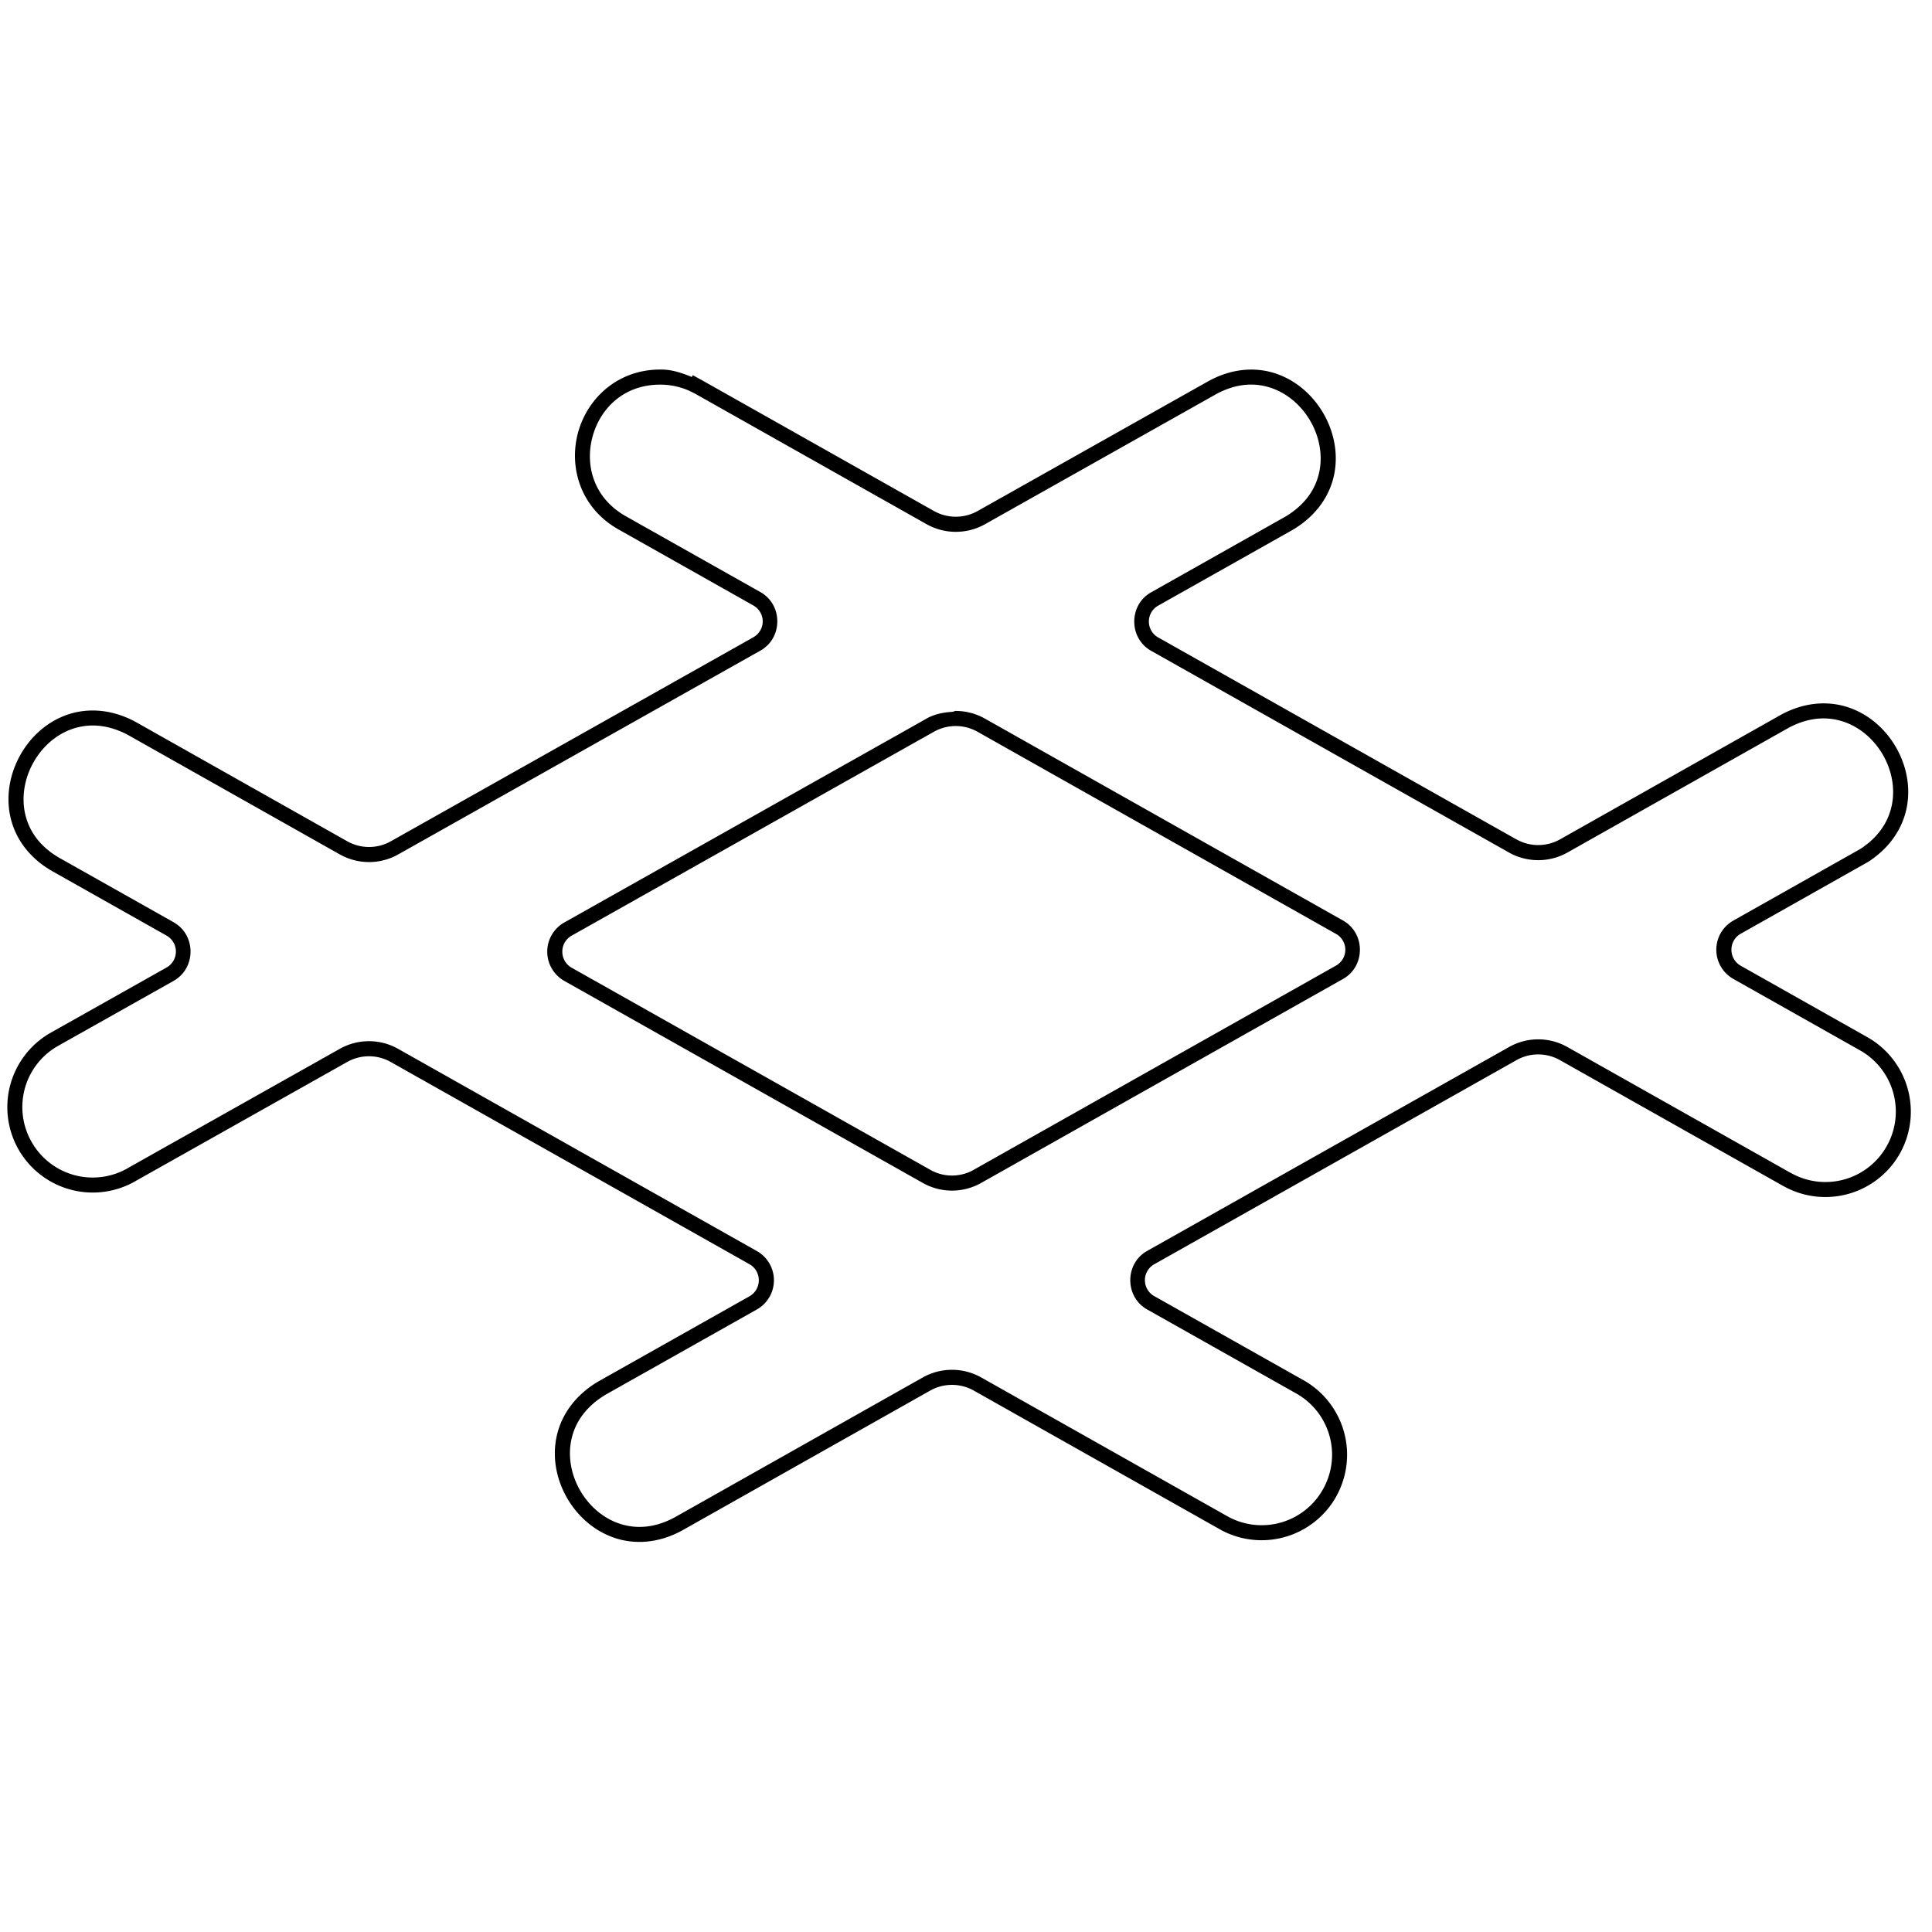 <svg xmlns="http://www.w3.org/2000/svg" width="1em" height="1em" viewBox="0 0 128 128"><path fill="currentColor" d="M43.932 24.486c-2.918-.088-4.985 1.844-5.625 4.139c-.64 2.295.128 5.016 2.67 6.451l8.918 5.028c.85.48.85 1.65-.002 2.128L25.895 55.736a2.942 2.942 0 0 1-2.89 0L9.028 47.852l-.191-.104l-.008-.004c-1.607-.81-3.19-.84-4.51-.342c-1.32.499-2.374 1.503-3.027 2.717c-.653 1.214-.91 2.65-.598 4.026c.312 1.376 1.208 2.679 2.77 3.574h.002l7.556 4.26a1.212 1.212 0 0 1 0 2.128h-.002v.002l-7.566 4.258l-.18.102l-.004.002a5.669 5.669 0 0 0-2.003 7.752a5.665 5.665 0 0 0 7.742 2.01l.002-.002L23 70.36a2.938 2.938 0 0 1 2.889 0l23.763 13.395c.385.216.621.623.621 1.064c0 .443-.234.848-.619 1.063l-.002.002l-10.056 5.666l-.184.115l-.004.002c-1.492.964-2.316 2.297-2.564 3.674c-.248 1.377.064 2.784.758 3.96c.693 1.177 1.776 2.133 3.101 2.583c1.325.45 2.89.373 4.455-.467l.004-.002l16.465-9.285a2.947 2.947 0 0 1 2.89 0l16.319 9.201l.191.104l.006.002a5.667 5.667 0 0 0 7.541-2.373h-.002a5.667 5.667 0 0 0-2.176-7.602h-.002l-9.906-5.582a1.21 1.21 0 0 1 0-2.129l23.98-13.512a2.925 2.925 0 0 1 2.887 0l14.715 8.295l.186.1a5.671 5.671 0 0 0 7.668-2.303v-.002a5.667 5.667 0 0 0-2.305-7.668l.01.004l-8.297-4.68a1.215 1.215 0 0 1-.62-1.062v-.002c-.002-.44.234-.846.618-1.06l8.254-4.655l.19-.107l.01-.008c1.489-.966 2.312-2.3 2.558-3.676c.247-1.377-.066-2.783-.76-3.96c-.693-1.175-1.773-2.13-3.097-2.581c-1.324-.45-2.888-.375-4.453.46l-.006.003l-14.67 8.273a2.954 2.954 0 0 1-2.89 0h-.003l-23.71-13.367a1.207 1.207 0 0 1 0-2.129l8.784-4.95l.184-.106l.004-.002c1.55-.948 2.414-2.29 2.68-3.684c.265-1.394-.047-2.828-.75-4.023c-.705-1.196-1.807-2.164-3.155-2.608c-1.348-.444-2.939-.34-4.52.557l-15.209 8.558a2.954 2.954 0 0 1-2.892 0h-.002l-15.342-8.65l-.639-.348l-.058.118c-.614-.246-1.243-.47-1.906-.49zm-.032 1c.69.021 1.368.195 1.983.51l.168.086l.004.002l15.334 8.645a3.956 3.956 0 0 0 3.873 0l15.21-8.559l.003-.002c1.364-.774 2.623-.835 3.713-.477c1.089.36 2.013 1.161 2.605 2.166c.592 1.005.844 2.202.629 3.329c-.214 1.125-.877 2.196-2.213 3.013l-.004.004l-.164.092l-8.78 4.95c-1.485.837-1.485 3.033 0 3.87l23.714 13.367a3.956 3.956 0 0 0 3.873 0l14.654-8.263c1.348-.72 2.588-.761 3.66-.397c1.072.365 1.976 1.155 2.559 2.143c.582.987.836 2.161.636 3.275c-.2 1.114-.833 2.18-2.115 3.012h-.002l-.152.086l-8.248 4.652a2.214 2.214 0 0 0-1.13 1.932v.002c0 .8.432 1.54 1.13 1.933l8.303 4.682l.004.004a4.653 4.653 0 0 1 1.896 6.314a4.656 4.656 0 0 1-6.314 1.897l-.176-.094l-14.705-8.29a3.929 3.929 0 0 0-3.873 0L75.996 82.88h-.002c-1.48.841-1.48 3.03 0 3.87l.002.002l9.906 5.582a4.652 4.652 0 0 1 1.791 6.256v.002a4.653 4.653 0 0 1-6.209 1.953l-.164-.088l-16.312-9.197a3.95 3.95 0 0 0-3.871 0l-16.457 9.28l-.004.001c-1.344.718-2.583.76-3.653.397c-1.072-.364-1.977-1.155-2.56-2.143c-.583-.988-.835-2.163-.635-3.277c.2-1.113.837-2.177 2.117-3.006l.006-.004l.156-.098l10.036-5.654a2.221 2.221 0 0 0 0-3.871L26.379 69.49a3.936 3.936 0 0 0-3.87 0L8.515 77.363l-.004.004a4.652 4.652 0 0 1-6.383-1.652a4.653 4.653 0 0 1 1.646-6.38l.174-.099l7.567-4.257v-.002c1.478-.842 1.478-3.026 0-3.868v-.002L3.96 56.851l-.004-.002c-1.344-.77-2.037-1.813-2.289-2.925c-.252-1.113-.045-2.31.504-3.33s1.432-1.853 2.5-2.256c1.066-.403 2.317-.399 3.701.297l.168.092l13.973 7.88h.002c1.2.676 2.668.676 3.869 0L50.38 43.104c1.488-.835 1.492-3.033.006-3.872l-8.918-5.027c-2.153-1.215-2.732-3.402-2.2-5.312c.533-1.91 2.16-3.481 4.631-3.407zm19.418 21.616c-.077 0-.143.054-.22.058l-.002-.006h-.002l.002.006c-.596.036-1.19.154-1.711.447l-.254.145v.002L37.389 61.115a2.222 2.222 0 0 0-.004 3.871l23.75 13.385c1.2.68 2.672.68 3.873 0l23.974-13.514c1.486-.835 1.487-3.03.002-3.867l-23.73-13.38a3.95 3.95 0 0 0-1.934-.508h-.002zm0 1h.002c.505 0 1.002.131 1.442.378l23.73 13.381a1.203 1.203 0 0 1 0 2.125L64.516 77.5v.002a2.925 2.925 0 0 1-2.887 0V77.5L37.875 64.115a1.217 1.217 0 0 1-.62-1.064v-.002c0-.442.236-.847.622-1.063h.002L61.875 48.48c.001 0 .003 0 .004-.002a2.95 2.95 0 0 1 1.44-.376z"/></svg>
